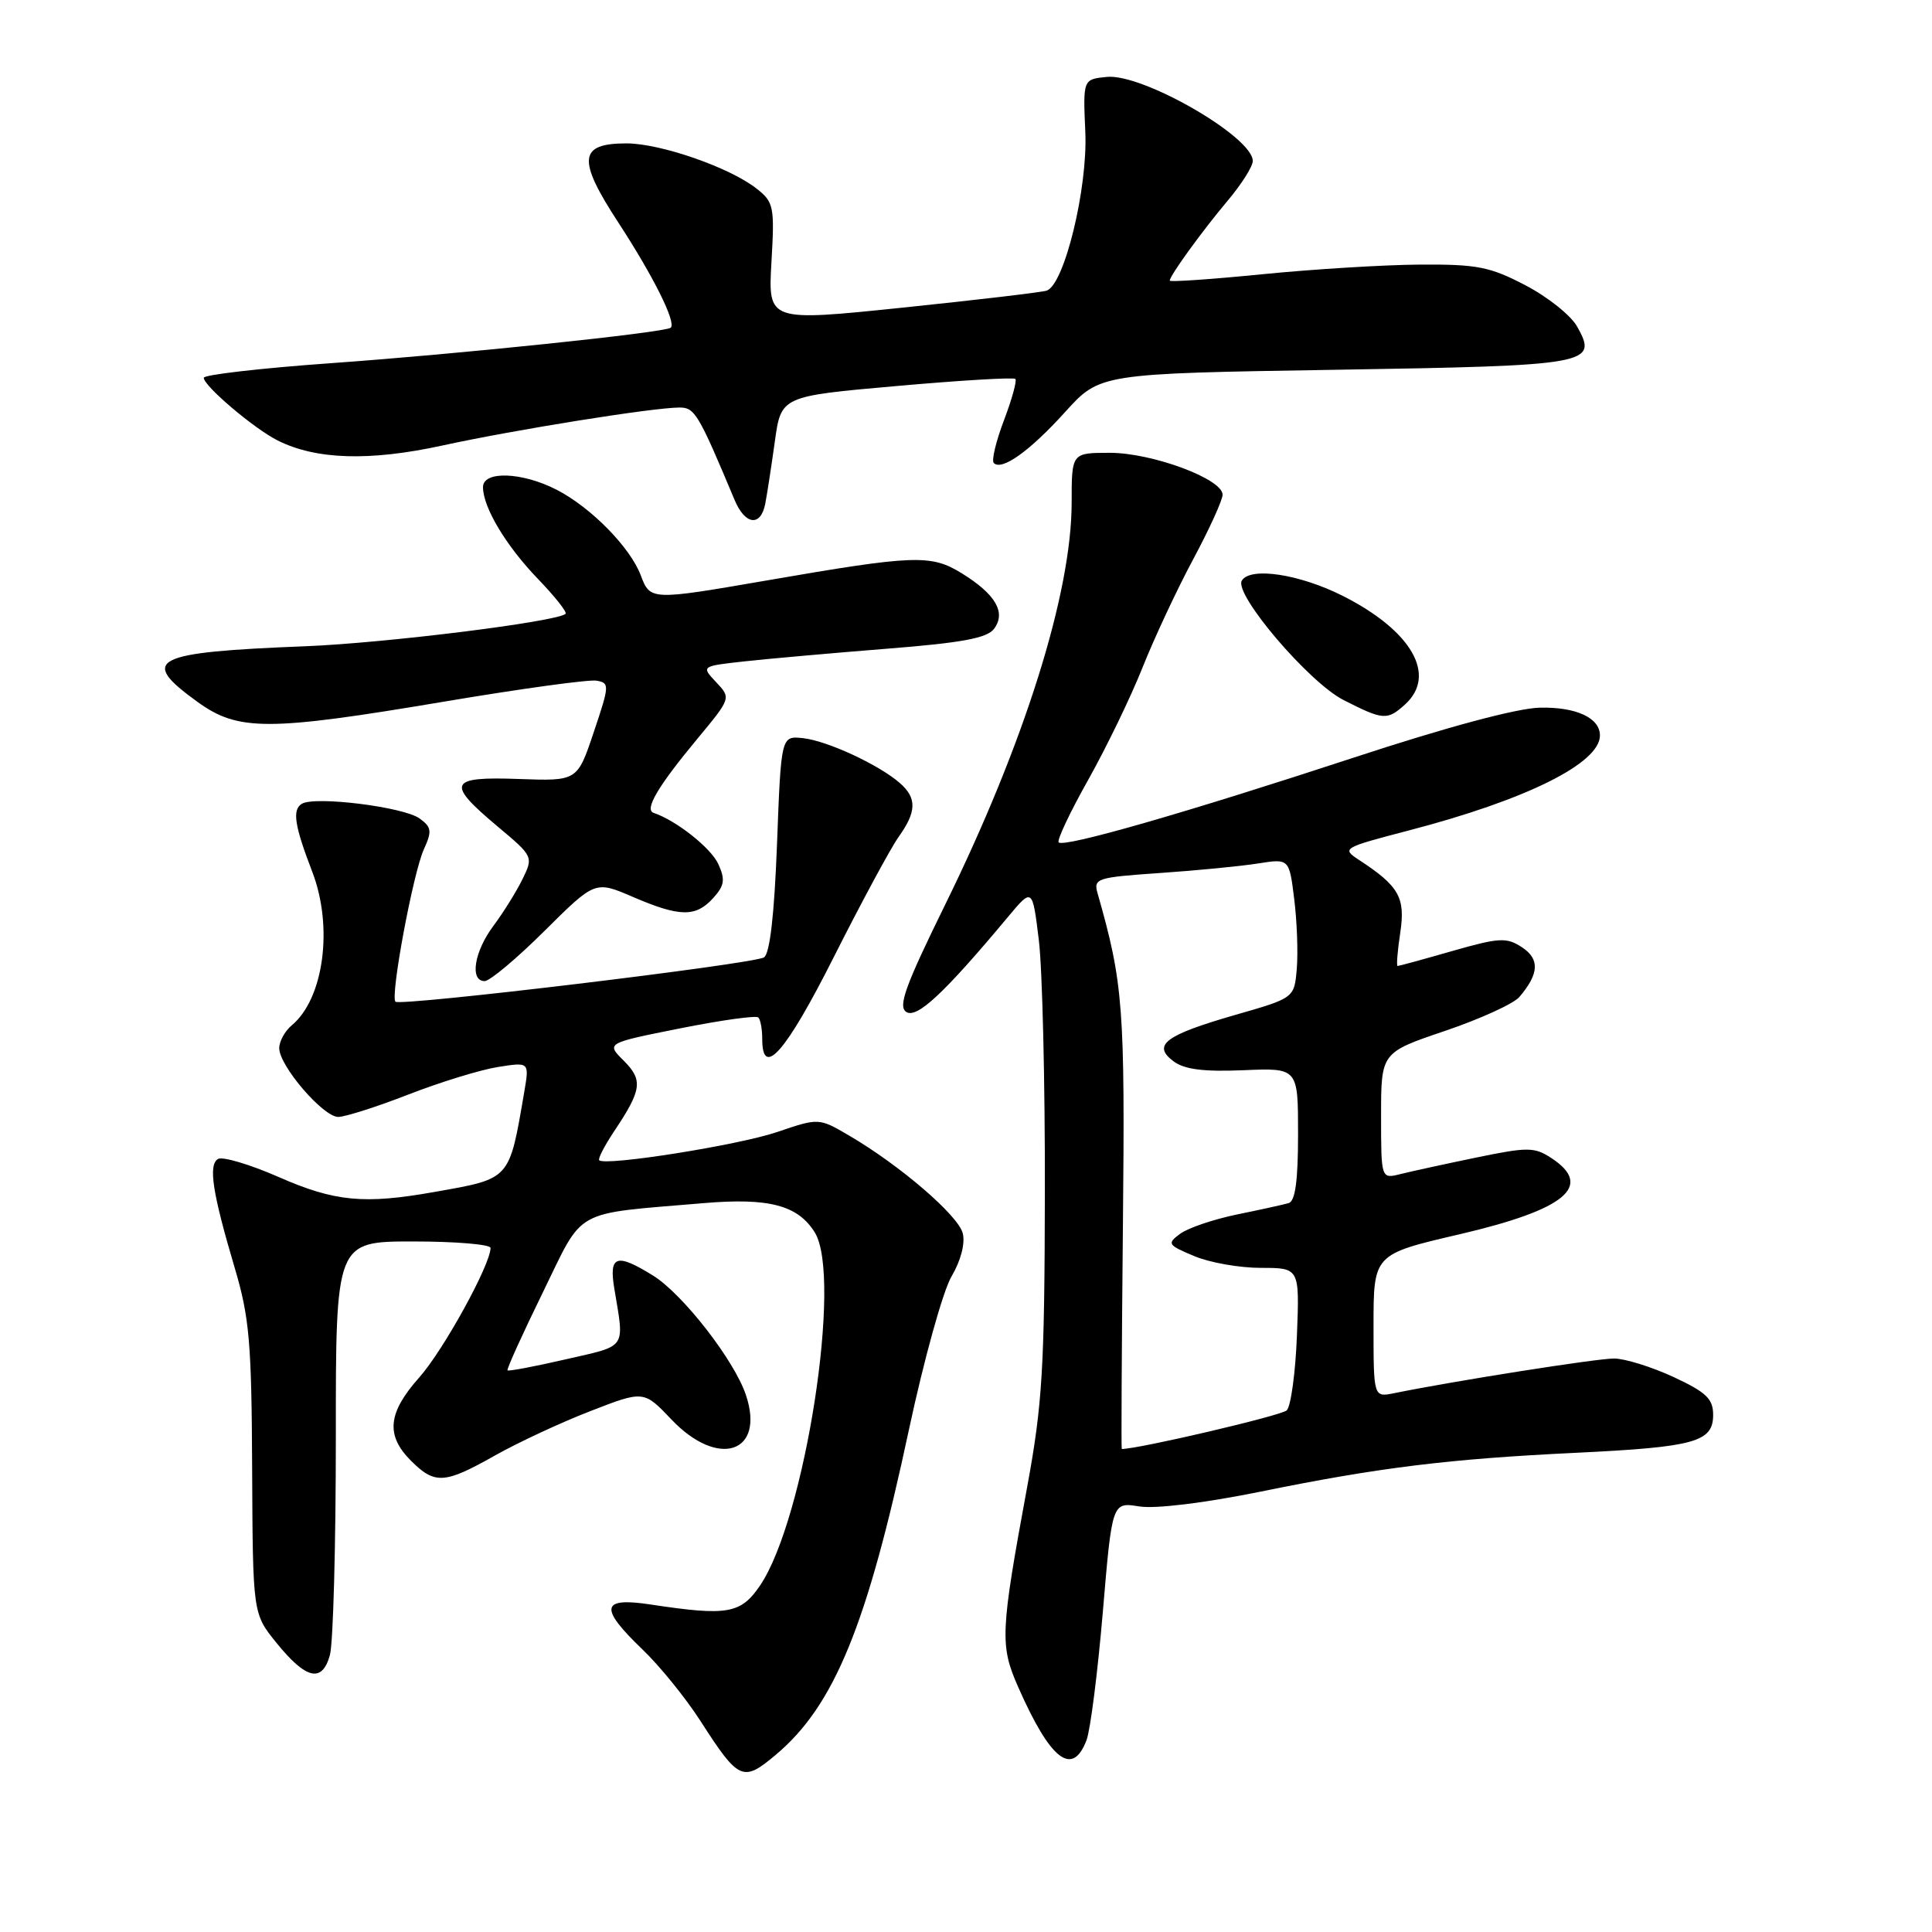 <?xml version="1.0" encoding="UTF-8" standalone="no"?>
<!DOCTYPE svg PUBLIC "-//W3C//DTD SVG 1.1//EN" "http://www.w3.org/Graphics/SVG/1.1/DTD/svg11.dtd" >
<svg xmlns="http://www.w3.org/2000/svg" xmlns:xlink="http://www.w3.org/1999/xlink" version="1.1" viewBox="0 0 256 256">
 <g >
 <path fill="currentColor"
d=" M 102.82 232.50 C 110.55 225.99 114.91 215.35 120.44 189.43 C 122.42 180.18 124.95 171.05 126.08 169.14 C 127.31 167.05 127.91 164.77 127.57 163.42 C 126.98 161.05 119.24 154.40 112.50 150.46 C 108.50 148.12 108.50 148.12 102.94 150.01 C 97.80 151.75 80.21 154.54 79.40 153.74 C 79.21 153.54 80.09 151.84 81.35 149.94 C 85.05 144.41 85.23 143.13 82.65 140.55 C 80.31 138.22 80.31 138.22 90.14 136.26 C 95.54 135.18 100.20 134.53 100.48 134.82 C 100.77 135.10 101.00 136.38 101.00 137.67 C 101.00 143.00 104.13 139.42 110.48 126.82 C 114.14 119.56 118.00 112.41 119.06 110.91 C 121.46 107.55 121.51 105.76 119.25 103.77 C 116.50 101.35 109.62 98.16 106.41 97.81 C 103.50 97.50 103.50 97.50 102.96 111.81 C 102.60 121.22 102.01 126.38 101.23 126.86 C 99.78 127.75 53.04 133.37 52.40 132.73 C 51.69 132.03 54.74 115.66 56.16 112.55 C 57.26 110.14 57.19 109.61 55.61 108.46 C 53.51 106.92 41.71 105.45 39.99 106.51 C 38.70 107.30 39.02 109.39 41.37 115.50 C 44.19 122.81 42.91 132.34 38.65 135.87 C 37.74 136.63 37.00 137.99 37.00 138.89 C 37.00 141.23 42.82 148.00 44.82 148.00 C 45.75 147.99 49.93 146.66 54.11 145.03 C 58.30 143.40 63.62 141.76 65.94 141.39 C 70.14 140.72 70.14 140.72 69.48 144.61 C 67.45 156.44 67.73 156.14 57.57 157.94 C 48.24 159.60 44.36 159.23 36.90 155.95 C 33.08 154.28 29.47 153.21 28.88 153.57 C 27.58 154.38 28.15 158.05 31.10 168.00 C 33.05 174.55 33.34 177.92 33.41 194.66 C 33.50 213.81 33.50 213.81 36.61 217.66 C 40.55 222.53 42.68 223.03 43.71 219.32 C 44.15 217.77 44.50 204.80 44.50 190.50 C 44.49 164.50 44.49 164.50 54.75 164.50 C 60.38 164.50 65.00 164.89 65.00 165.36 C 65.00 167.57 58.75 178.92 55.57 182.50 C 51.38 187.20 51.08 190.17 54.45 193.55 C 57.63 196.72 58.89 196.64 65.57 192.87 C 68.62 191.15 74.30 188.50 78.20 186.99 C 85.30 184.23 85.30 184.23 88.99 188.11 C 95.17 194.61 101.42 192.54 98.84 184.85 C 97.30 180.24 90.46 171.45 86.52 169.01 C 81.67 166.01 80.67 166.35 81.40 170.75 C 82.75 178.85 83.16 178.24 75.00 180.11 C 70.88 181.06 67.39 181.72 67.25 181.58 C 67.11 181.44 69.21 176.81 71.91 171.29 C 77.46 159.93 75.67 160.92 93.26 159.42 C 101.87 158.69 105.70 159.69 107.95 163.28 C 111.65 169.17 106.68 201.28 100.71 210.09 C 98.16 213.84 96.41 214.15 86.25 212.61 C 79.61 211.60 79.35 213.01 85.12 218.55 C 87.39 220.72 90.84 224.97 92.79 228.00 C 97.91 235.96 98.43 236.19 102.82 232.50 Z  M 143.97 230.58 C 144.48 229.25 145.45 221.61 146.13 213.60 C 147.36 199.03 147.36 199.03 150.96 199.61 C 153.11 199.95 159.59 199.16 167.03 197.65 C 182.71 194.45 191.99 193.31 208.88 192.50 C 224.58 191.74 227.00 191.07 227.00 187.48 C 227.00 185.35 226.09 184.48 221.75 182.46 C 218.86 181.12 215.32 180.02 213.88 180.01 C 211.60 180.00 192.72 182.98 184.75 184.60 C 182.00 185.16 182.00 185.16 182.00 175.68 C 182.00 166.20 182.00 166.20 193.39 163.55 C 207.47 160.27 211.22 157.15 205.55 153.44 C 203.31 151.98 202.44 151.97 195.62 153.38 C 191.50 154.23 186.98 155.22 185.57 155.57 C 183.00 156.22 183.00 156.22 183.00 147.85 C 183.00 139.47 183.00 139.47 191.47 136.60 C 196.13 135.02 200.56 133.00 201.32 132.11 C 203.94 129.04 204.05 127.08 201.67 125.52 C 199.63 124.18 198.68 124.23 192.45 126.01 C 188.63 127.11 185.36 128.00 185.19 128.00 C 185.02 128.00 185.17 126.02 185.54 123.60 C 186.24 118.92 185.39 117.42 180.07 113.94 C 177.75 112.42 177.91 112.33 186.60 110.06 C 202.24 105.99 212.00 101.14 212.00 97.45 C 212.00 95.12 208.84 93.66 204.03 93.77 C 201.00 93.84 191.72 96.33 179.34 100.40 C 156.96 107.75 141.00 112.33 140.28 111.62 C 140.02 111.35 141.78 107.62 144.20 103.32 C 146.61 99.02 149.84 92.35 151.37 88.50 C 152.90 84.65 155.91 78.20 158.07 74.17 C 160.23 70.14 162.00 66.26 162.00 65.55 C 162.00 63.46 152.67 60.00 147.06 60.00 C 142.00 60.00 142.00 60.00 142.00 66.58 C 142.00 78.59 135.73 98.52 125.25 119.85 C 119.95 130.64 118.96 133.36 120.09 134.09 C 121.50 134.99 125.10 131.63 133.51 121.56 C 136.80 117.61 136.80 117.61 137.65 124.56 C 138.12 128.38 138.48 143.43 138.45 158.00 C 138.41 181.24 138.13 186.04 136.11 197.00 C 132.54 216.37 132.47 218.01 134.94 223.60 C 139.20 233.25 142.10 235.49 143.97 230.58 Z  M 72.15 123.35 C 78.86 116.69 78.86 116.69 83.87 118.85 C 90.08 121.52 92.19 121.55 94.50 119.00 C 96.00 117.34 96.12 116.56 95.18 114.49 C 94.21 112.36 89.61 108.72 86.61 107.71 C 85.35 107.28 87.17 104.20 92.39 97.91 C 96.88 92.50 96.88 92.50 94.89 90.39 C 92.90 88.27 92.90 88.27 98.70 87.63 C 101.89 87.28 110.35 86.53 117.50 85.96 C 127.41 85.18 130.79 84.56 131.71 83.33 C 133.34 81.17 131.94 78.75 127.45 75.97 C 123.35 73.44 121.22 73.52 101.50 76.93 C 86.26 79.56 86.16 79.56 84.91 76.25 C 83.52 72.54 78.32 67.25 73.79 64.91 C 69.20 62.54 64.00 62.35 64.00 64.55 C 64.00 67.23 67.06 72.34 71.30 76.73 C 73.54 79.06 75.18 81.13 74.94 81.34 C 73.74 82.39 51.07 85.21 40.50 85.63 C 20.15 86.43 18.35 87.35 26.15 92.99 C 31.56 96.91 35.46 96.91 59.02 92.94 C 69.01 91.26 78.02 90.02 79.03 90.19 C 80.79 90.49 80.77 90.79 78.68 97.00 C 76.50 103.50 76.50 103.50 68.75 103.22 C 59.44 102.88 59.05 103.74 65.92 109.50 C 70.66 113.47 70.69 113.52 69.23 116.50 C 68.42 118.15 66.69 120.93 65.38 122.68 C 62.83 126.09 62.21 130.00 64.22 130.00 C 64.90 130.00 68.47 127.01 72.15 123.35 Z  M 186.17 93.35 C 190.45 89.47 187.07 83.58 177.93 78.96 C 172.19 76.07 165.69 75.08 164.55 76.93 C 163.45 78.70 173.42 90.41 178.01 92.75 C 183.29 95.44 183.81 95.48 186.17 93.35 Z  M 101.40 66.75 C 101.64 65.51 102.21 61.80 102.67 58.50 C 103.50 52.50 103.50 52.50 118.81 51.15 C 127.24 50.40 134.31 49.98 134.54 50.21 C 134.77 50.43 134.09 52.90 133.03 55.69 C 131.97 58.48 131.36 61.03 131.68 61.35 C 132.75 62.42 136.45 59.77 141.12 54.61 C 145.74 49.50 145.74 49.50 176.82 49.00 C 210.82 48.45 211.79 48.28 208.97 43.26 C 208.15 41.79 205.07 39.33 202.12 37.80 C 197.43 35.34 195.71 35.01 188.14 35.06 C 183.39 35.09 173.99 35.67 167.25 36.34 C 160.51 37.01 155.00 37.39 155.00 37.18 C 155.00 36.53 159.26 30.65 162.69 26.57 C 164.51 24.41 166.00 22.05 166.00 21.33 C 166.00 18.14 151.41 9.73 146.68 10.19 C 143.50 10.50 143.50 10.50 143.81 17.50 C 144.14 24.95 141.03 37.72 138.69 38.51 C 138.04 38.73 129.46 39.74 119.63 40.76 C 101.77 42.61 101.77 42.61 102.22 34.75 C 102.65 27.36 102.53 26.78 100.25 24.99 C 96.70 22.19 87.51 19.00 83.01 19.00 C 76.67 19.00 76.46 21.11 81.94 29.50 C 86.57 36.60 89.63 42.73 88.88 43.42 C 88.19 44.06 60.81 46.92 43.75 48.13 C 34.54 48.79 27.00 49.66 27.00 50.06 C 27.00 51.14 33.61 56.75 36.76 58.35 C 41.85 60.92 48.97 61.14 58.63 59.03 C 68.22 56.94 86.56 54.00 90.05 54.00 C 92.06 54.00 92.54 54.80 97.34 66.25 C 98.73 69.58 100.80 69.83 101.40 66.75 Z  M 148.79 162.59 C 149.08 133.45 148.84 130.30 145.44 118.39 C 144.87 116.39 145.29 116.26 153.67 115.68 C 158.53 115.35 164.37 114.78 166.66 114.42 C 170.83 113.76 170.83 113.76 171.49 119.13 C 171.86 122.08 172.01 126.24 171.83 128.37 C 171.50 132.24 171.50 132.24 163.68 134.48 C 154.38 137.16 152.62 138.48 155.50 140.63 C 156.95 141.71 159.49 142.03 164.75 141.81 C 172.00 141.50 172.00 141.50 172.00 150.28 C 172.00 156.45 171.63 159.17 170.75 159.42 C 170.06 159.62 166.97 160.30 163.88 160.93 C 160.80 161.57 157.42 162.71 156.38 163.48 C 154.61 164.79 154.72 164.96 158.22 166.43 C 160.26 167.30 164.24 168.00 167.07 168.00 C 172.20 168.00 172.20 168.00 171.85 176.95 C 171.66 181.87 171.05 186.34 170.50 186.88 C 169.80 187.57 150.93 191.99 148.64 192.00 C 148.56 192.00 148.63 178.77 148.79 162.59 Z "/>
</g>
</svg>